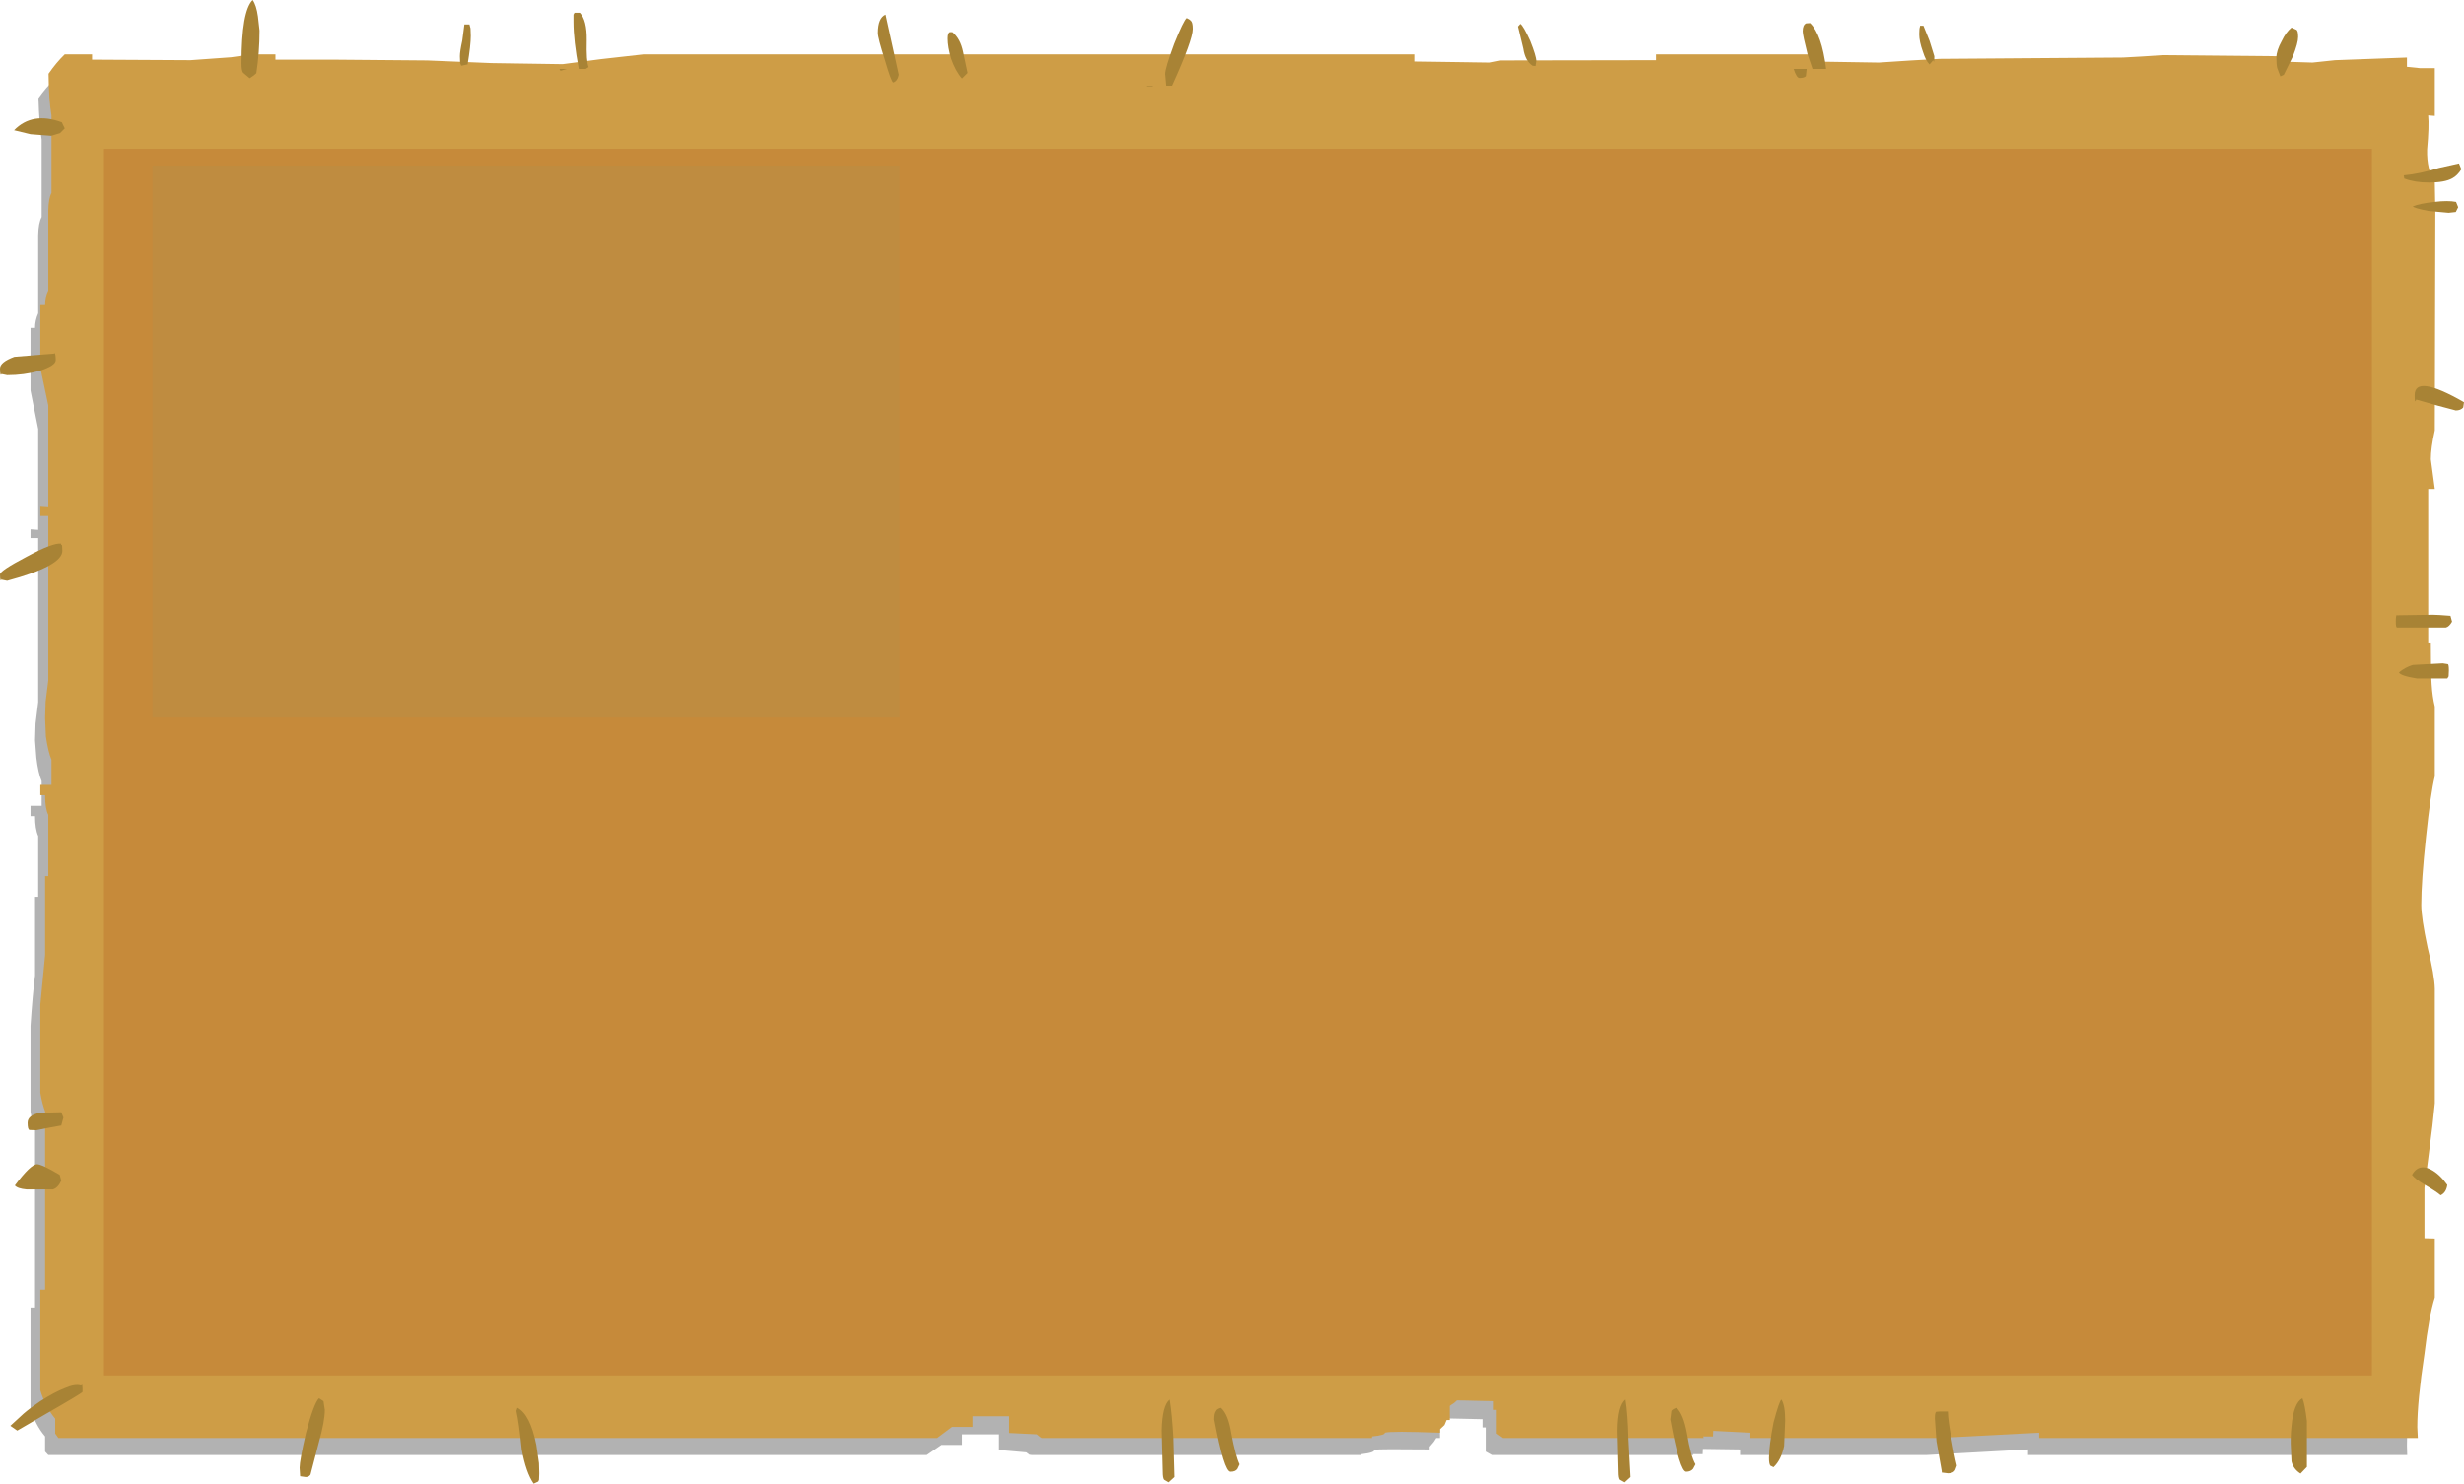 <?xml version="1.0" encoding="UTF-8" standalone="no"?>
<svg xmlns:xlink="http://www.w3.org/1999/xlink" height="279.6px" width="464.25px" xmlns="http://www.w3.org/2000/svg">
  <g transform="matrix(1.0, 0.0, 0.0, 1.0, -18.65, -19.55)">
    <path d="M445.95 35.9 L452.45 36.0 456.7 35.6 470.25 35.15 470.25 36.85 472.6 37.25 475.35 37.25 475.35 45.9 474.15 45.85 Q474.35 47.75 473.95 52.4 473.9 56.1 475.35 58.35 L475.45 64.15 475.35 105.0 Q474.6 108.25 474.6 110.4 L475.35 115.8 474.15 115.8 474.15 144.9 474.6 144.9 474.8 152.6 475.35 156.65 475.35 169.9 Q474.55 173.15 473.85 181.0 472.85 189.45 472.85 194.05 472.85 196.25 474.1 201.8 475.25 207.25 475.35 209.65 L475.35 231.1 475.0 235.25 473.45 246.9 473.45 256.45 475.35 256.5 475.35 267.55 Q474.35 271.05 473.45 278.15 472.15 287.0 472.15 292.0 L472.2 293.75 400.75 293.75 400.75 292.7 381.7 293.75 346.5 293.75 346.5 292.7 339.5 292.6 339.45 293.6 337.65 293.6 337.7 293.75 299.85 293.75 298.7 293.1 298.7 288.55 298.1 288.55 298.1 287.0 291.1 286.85 290.65 287.25 Q290.1 287.55 289.9 287.95 L289.9 290.55 289.2 290.55 288.75 291.25 287.95 292.2 287.95 292.7 Q278.6 292.6 277.5 292.75 277.7 293.3 275.1 293.6 L275.1 293.75 213.05 293.75 212.65 293.7 212.05 293.25 206.9 292.8 206.9 289.85 199.9 289.85 199.9 291.85 196.05 291.85 193.3 293.75 27.75 293.75 27.15 293.1 27.15 290.25 Q25.25 288.0 24.4 284.95 L24.4 265.95 25.25 265.95 25.25 232.55 Q24.75 231.2 24.4 229.1 L24.4 212.85 Q24.8 206.85 25.25 203.4 L25.25 188.55 25.85 188.55 25.85 177.1 Q25.25 175.75 25.25 173.35 L24.4 173.35 24.4 171.4 26.5 171.4 26.5 166.75 Q25.85 165.25 25.5 162.35 L25.25 159.05 25.35 155.9 25.85 151.85 25.85 120.95 24.4 120.95 24.4 119.3 25.85 119.4 25.85 100.4 24.4 93.15 24.4 81.35 25.25 81.35 Q25.25 79.95 25.85 78.6 L25.85 63.85 Q25.9 61.55 26.5 60.45 L26.5 45.85 Q26.05 43.1 25.9 38.05 27.35 36.0 28.95 34.5 L34.05 34.5 34.05 35.55 52.6 35.6 60.25 34.95 64.1 34.5 68.65 34.5 68.65 35.55 Q73.35 35.35 79.5 35.55 L97.2 35.65 109.35 36.05 122.7 36.35 129.95 35.35 138.0 34.5 283.35 34.5 283.35 35.9 297.45 36.0 299.35 35.65 328.65 35.6 328.65 34.5 358.0 34.5 358.0 35.9 370.75 36.0 376.8 35.65 382.25 35.2 416.6 35.15 420.25 34.75 424.15 34.5 445.95 34.65 445.95 35.9" fill="#000000" fill-opacity="0.302" fill-rule="evenodd" stroke="none"/>
    <path d="M447.95 31.15 L454.35 31.35 458.6 30.9 472.15 30.4 472.15 32.15 474.6 32.4 477.4 32.4 477.4 41.4 476.15 41.3 Q476.35 43.25 475.95 47.75 475.85 51.55 477.4 53.85 L477.5 59.55 477.4 100.65 Q476.65 104.0 476.65 106.1 L477.4 111.7 476.15 111.7 476.15 140.8 476.65 140.8 Q476.65 146.5 476.8 148.5 476.95 150.85 477.4 152.7 L477.4 165.85 Q476.6 169.1 475.75 177.2 474.85 185.6 474.85 190.1 474.85 192.5 476.05 198.15 477.35 203.35 477.4 205.9 L477.4 227.45 476.95 231.7 475.45 243.4 475.45 252.9 477.4 252.95 477.4 264.05 Q476.3 267.5 475.45 274.7 474.1 283.6 474.1 288.5 L474.2 290.55 402.85 290.55 402.85 289.55 383.7 290.55 348.45 290.55 348.45 289.55 341.45 289.2 341.4 290.25 339.55 290.25 339.65 290.55 301.8 290.55 300.6 289.7 300.6 285.25 300.05 285.25 300.05 283.6 293.1 283.45 292.55 283.95 Q292.05 284.25 291.75 284.5 L291.75 287.15 291.15 287.15 290.75 288.1 289.9 288.9 289.9 289.55 Q280.6 289.2 279.5 289.55 279.6 290.0 277.1 290.25 L277.1 290.55 214.9 290.55 214.6 290.35 214.0 289.85 208.8 289.6 208.8 286.45 201.9 286.45 201.9 288.45 198.05 288.45 195.25 290.55 29.65 290.55 29.05 289.7 29.05 286.9 Q27.15 284.6 26.25 281.55 L26.25 262.6 27.15 262.6 27.15 229.0 Q26.6 227.55 26.25 225.5 L26.25 208.9 27.15 199.55 27.15 184.65 27.75 184.65 27.75 173.1 Q27.15 171.95 27.15 169.4 L26.25 169.4 26.25 167.45 28.35 167.45 28.35 162.7 Q27.75 161.35 27.3 158.35 L27.15 154.85 27.25 151.75 27.75 147.75 27.75 116.8 26.25 116.8 26.25 115.05 27.75 115.15 27.75 95.95 26.25 88.85 26.25 77.05 27.15 77.05 Q27.15 75.45 27.75 74.3 L27.75 59.2 Q27.8 56.95 28.35 55.9 L28.35 41.3 Q27.85 38.5 27.8 33.45 29.25 31.35 30.85 29.8 L36.0 29.8 36.0 30.8 54.55 30.9 62.2 30.35 66.1 29.8 70.55 29.8 70.55 30.8 81.35 30.8 99.15 30.95 111.25 31.45 124.65 31.65 131.9 30.7 139.9 29.8 285.25 29.8 285.25 31.15 299.35 31.35 301.35 30.95 330.65 30.9 330.65 29.8 359.85 29.8 359.85 31.15 372.65 31.35 378.75 30.95 384.15 30.65 418.65 30.4 422.25 30.2 426.1 29.95 447.95 30.15 447.95 31.15" fill="#ce9d46" fill-rule="evenodd" stroke="none"/>
    <path d="M451.3 25.15 Q451.65 25.3 451.65 26.5 451.65 27.65 450.65 30.2 L448.95 33.65 448.3 33.95 447.7 32.35 Q447.55 31.7 447.55 30.4 447.55 29.1 448.55 27.3 449.35 25.6 450.4 24.75 L451.3 25.15 M482.4 51.45 Q481.65 52.65 480.7 53.15 479.3 53.95 476.3 53.95 473.6 53.95 471.65 53.2 L471.55 52.6 Q474.7 52.3 478.15 51.2 L481.95 50.35 482.4 51.45 M476.2 59.3 Q473.6 58.8 473.25 58.45 474.55 57.9 477.35 57.6 479.85 57.3 481.4 57.6 L481.8 58.6 481.35 59.5 480.0 59.65 476.2 59.3 M482.75 96.35 Q482.25 96.9 481.35 96.9 L477.95 96.0 473.9 94.85 Q473.6 95.8 473.6 94.05 473.6 90.0 482.9 95.35 L482.75 96.35 M380.4 24.4 L381.05 24.4 382.2 27.25 383.1 30.15 Q383.1 31.75 382.9 30.9 L382.2 31.7 Q381.5 31.05 380.95 29.3 380.25 27.35 380.25 26.0 380.25 24.9 380.4 24.55 L380.4 24.4 M358.95 23.95 L359.7 23.9 Q361.9 26.05 362.7 32.45 L362.7 32.55 360.15 32.55 359.25 29.9 Q358.3 26.15 358.3 25.45 358.3 24.25 358.95 23.95 M357.7 34.25 Q357.15 34.25 356.6 32.55 L359.05 32.55 358.9 33.9 Q358.6 34.25 357.7 34.25 M478.3 135.45 L480.35 135.6 480.65 136.7 Q480.1 137.65 479.5 137.8 L470.25 137.8 Q470.05 137.75 470.05 136.65 470.05 135.5 470.25 135.45 L470.3 135.5 477.05 135.4 478.3 135.45 M479.85 144.7 Q480.05 144.75 480.05 145.9 L480.0 147.0 479.75 147.4 474.05 147.4 Q470.9 146.9 470.65 146.25 471.8 145.3 473.25 144.85 L478.9 144.55 479.85 144.7 M473.1 240.95 Q474.35 238.75 476.65 239.95 478.3 240.8 479.75 242.85 479.55 244.3 478.5 244.8 477.7 244.1 475.55 242.85 473.7 241.75 473.1 240.95 M453.3 287.35 L453.3 296.0 452.1 297.25 Q450.75 296.4 450.4 294.95 L450.3 292.75 Q450.15 290.5 450.4 288.3 450.8 283.95 452.45 283.05 452.9 284.05 453.3 287.35 M334.55 284.85 Q335.85 286.1 336.5 289.7 337.2 293.95 338.1 295.5 L337.65 296.35 Q337.2 296.9 336.35 296.9 335.15 296.9 333.35 287.05 L333.55 285.45 Q333.75 285.1 334.55 284.85 M323.85 298.4 Q323.6 298.05 323.6 296.9 L323.4 289.15 Q323.45 284.4 324.9 283.3 325.35 286.1 325.45 290.6 L325.85 297.9 324.75 298.9 323.85 298.4 M355.0 287.25 L354.8 292.05 Q354.25 294.7 352.8 296.05 L352.2 295.75 Q351.95 295.4 351.95 294.3 351.95 292.05 352.8 287.65 353.9 283.5 354.3 283.3 355.0 284.4 355.0 287.25 M384.1 285.55 L385.65 285.55 Q385.7 287.35 386.3 290.5 386.85 293.75 387.35 295.75 L387.05 296.55 Q386.7 297.2 385.7 297.2 L384.5 297.05 384.5 296.8 383.5 291.15 383.2 286.85 Q383.2 285.6 383.5 285.6 L384.1 285.55 M308.05 31.05 L307.9 32.0 307.35 31.95 Q305.95 31.05 305.6 28.7 L304.6 24.55 305.05 24.05 Q305.6 24.4 306.9 27.25 308.05 30.15 308.05 31.05 M243.35 25.0 Q243.35 27.1 239.45 35.7 L238.35 35.7 238.15 33.5 Q238.15 32.4 239.85 27.8 241.6 23.45 242.2 22.95 242.85 23.25 242.95 23.45 243.35 23.7 243.35 25.0 M235.85 35.7 L235.8 35.8 234.75 35.8 234.75 35.7 235.85 35.7 M198.1 25.6 Q199.6 26.85 200.1 29.3 L200.95 33.3 199.9 34.35 Q198.7 33.0 197.85 30.6 197.2 28.4 197.2 26.8 197.2 25.7 197.65 25.6 L198.1 25.6 M184.05 25.75 Q184.05 22.95 185.5 22.3 L188.0 33.65 Q187.75 34.85 186.95 35.1 186.55 34.9 185.35 30.75 184.05 26.7 184.05 25.75 M127.9 21.95 Q129.25 23.35 129.2 27.1 129.1 31.15 129.55 32.2 L129.0 32.55 127.7 32.55 Q126.7 27.2 126.7 23.65 L126.7 22.3 126.9 21.95 127.9 21.95 M124.25 32.9 L124.05 32.55 125.45 32.55 124.25 32.9 M107.3 24.9 L107.35 26.3 Q107.35 28.05 106.75 31.7 L105.55 31.95 105.35 31.45 105.3 30.15 Q105.3 29.25 105.75 27.2 L106.15 24.15 107.1 24.15 107.3 24.9 M64.45 33.25 Q64.15 32.85 64.15 31.5 64.15 21.65 66.25 19.55 66.95 20.5 67.25 22.65 L67.55 25.3 Q67.55 29.45 66.95 33.35 L66.5 33.75 65.7 34.3 64.45 33.25 M30.3 42.6 L30.85 43.75 29.95 44.65 28.3 45.15 24.4 44.85 21.3 44.1 Q24.75 40.55 30.3 42.6 M19.0 89.95 Q18.65 90.7 18.65 89.0 18.65 87.8 21.35 86.8 L28.8 86.2 28.95 86.1 Q29.15 86.3 29.15 87.45 29.15 88.45 26.05 89.45 23.15 90.25 20.0 90.25 L19.0 90.05 19.0 89.95 M18.65 127.8 Q18.65 127.1 23.6 124.5 28.6 121.8 30.15 122.0 30.15 122.25 30.35 122.3 L30.4 123.35 Q30.4 126.2 20.0 129.0 L19.0 128.8 19.0 128.65 Q18.65 129.45 18.65 127.8 M116.15 284.85 Q118.55 286.1 119.7 291.85 L120.2 295.3 120.25 297.25 120.2 298.45 120.05 298.75 119.2 299.15 Q117.75 297.05 116.95 292.7 116.45 287.65 115.95 285.45 L116.15 284.85 M30.6 230.15 L30.2 231.65 28.0 232.05 25.5 232.55 24.2 232.5 Q23.85 232.4 23.85 231.15 23.85 229.7 26.2 229.25 L30.2 229.15 30.6 230.15 M25.6 238.95 Q26.55 238.95 29.9 240.95 L30.2 242.05 Q29.55 243.45 28.6 243.7 L23.65 243.7 Q21.95 243.55 21.45 242.95 24.4 239.0 25.6 238.95 M33.9 280.65 L34.15 280.5 34.2 281.15 34.2 281.85 Q34.2 282.05 27.4 285.95 L21.9 289.15 20.6 288.25 23.1 285.95 Q24.25 284.95 26.25 283.6 29.0 281.85 30.85 281.15 32.8 280.3 33.9 280.65 M79.6 283.6 L79.85 285.25 Q79.85 287.35 78.75 291.3 L77.15 297.45 Q76.85 297.9 76.25 297.9 L75.2 297.75 75.1 296.15 Q75.1 294.8 76.3 289.6 77.8 283.95 78.75 283.05 L79.6 283.6 M251.75 296.35 Q251.4 296.9 250.45 296.9 249.25 296.9 247.4 287.05 247.4 285.85 247.75 285.45 247.85 285.1 248.65 284.85 250.05 286.1 250.6 289.7 251.4 293.95 252.15 295.5 L251.75 296.35 M239.7 290.6 L239.9 297.9 238.8 298.9 237.95 298.4 Q237.7 298.05 237.7 296.9 L237.5 289.15 Q237.6 284.4 239.0 283.3 239.45 286.1 239.7 290.6" fill="#a88335" fill-rule="evenodd" stroke="none"/>
    <path d="M465.55 278.75 L38.25 278.75 38.25 47.6 465.55 47.6 465.55 278.75" fill="#bd792f" fill-opacity="0.502" fill-rule="evenodd" stroke="none"/>
    <path d="M188.15 154.75 L47.4 154.75 47.4 50.75 188.15 50.75 188.15 154.75" fill="#bf8c40" fill-rule="evenodd" stroke="none"/>
  </g>
</svg>
